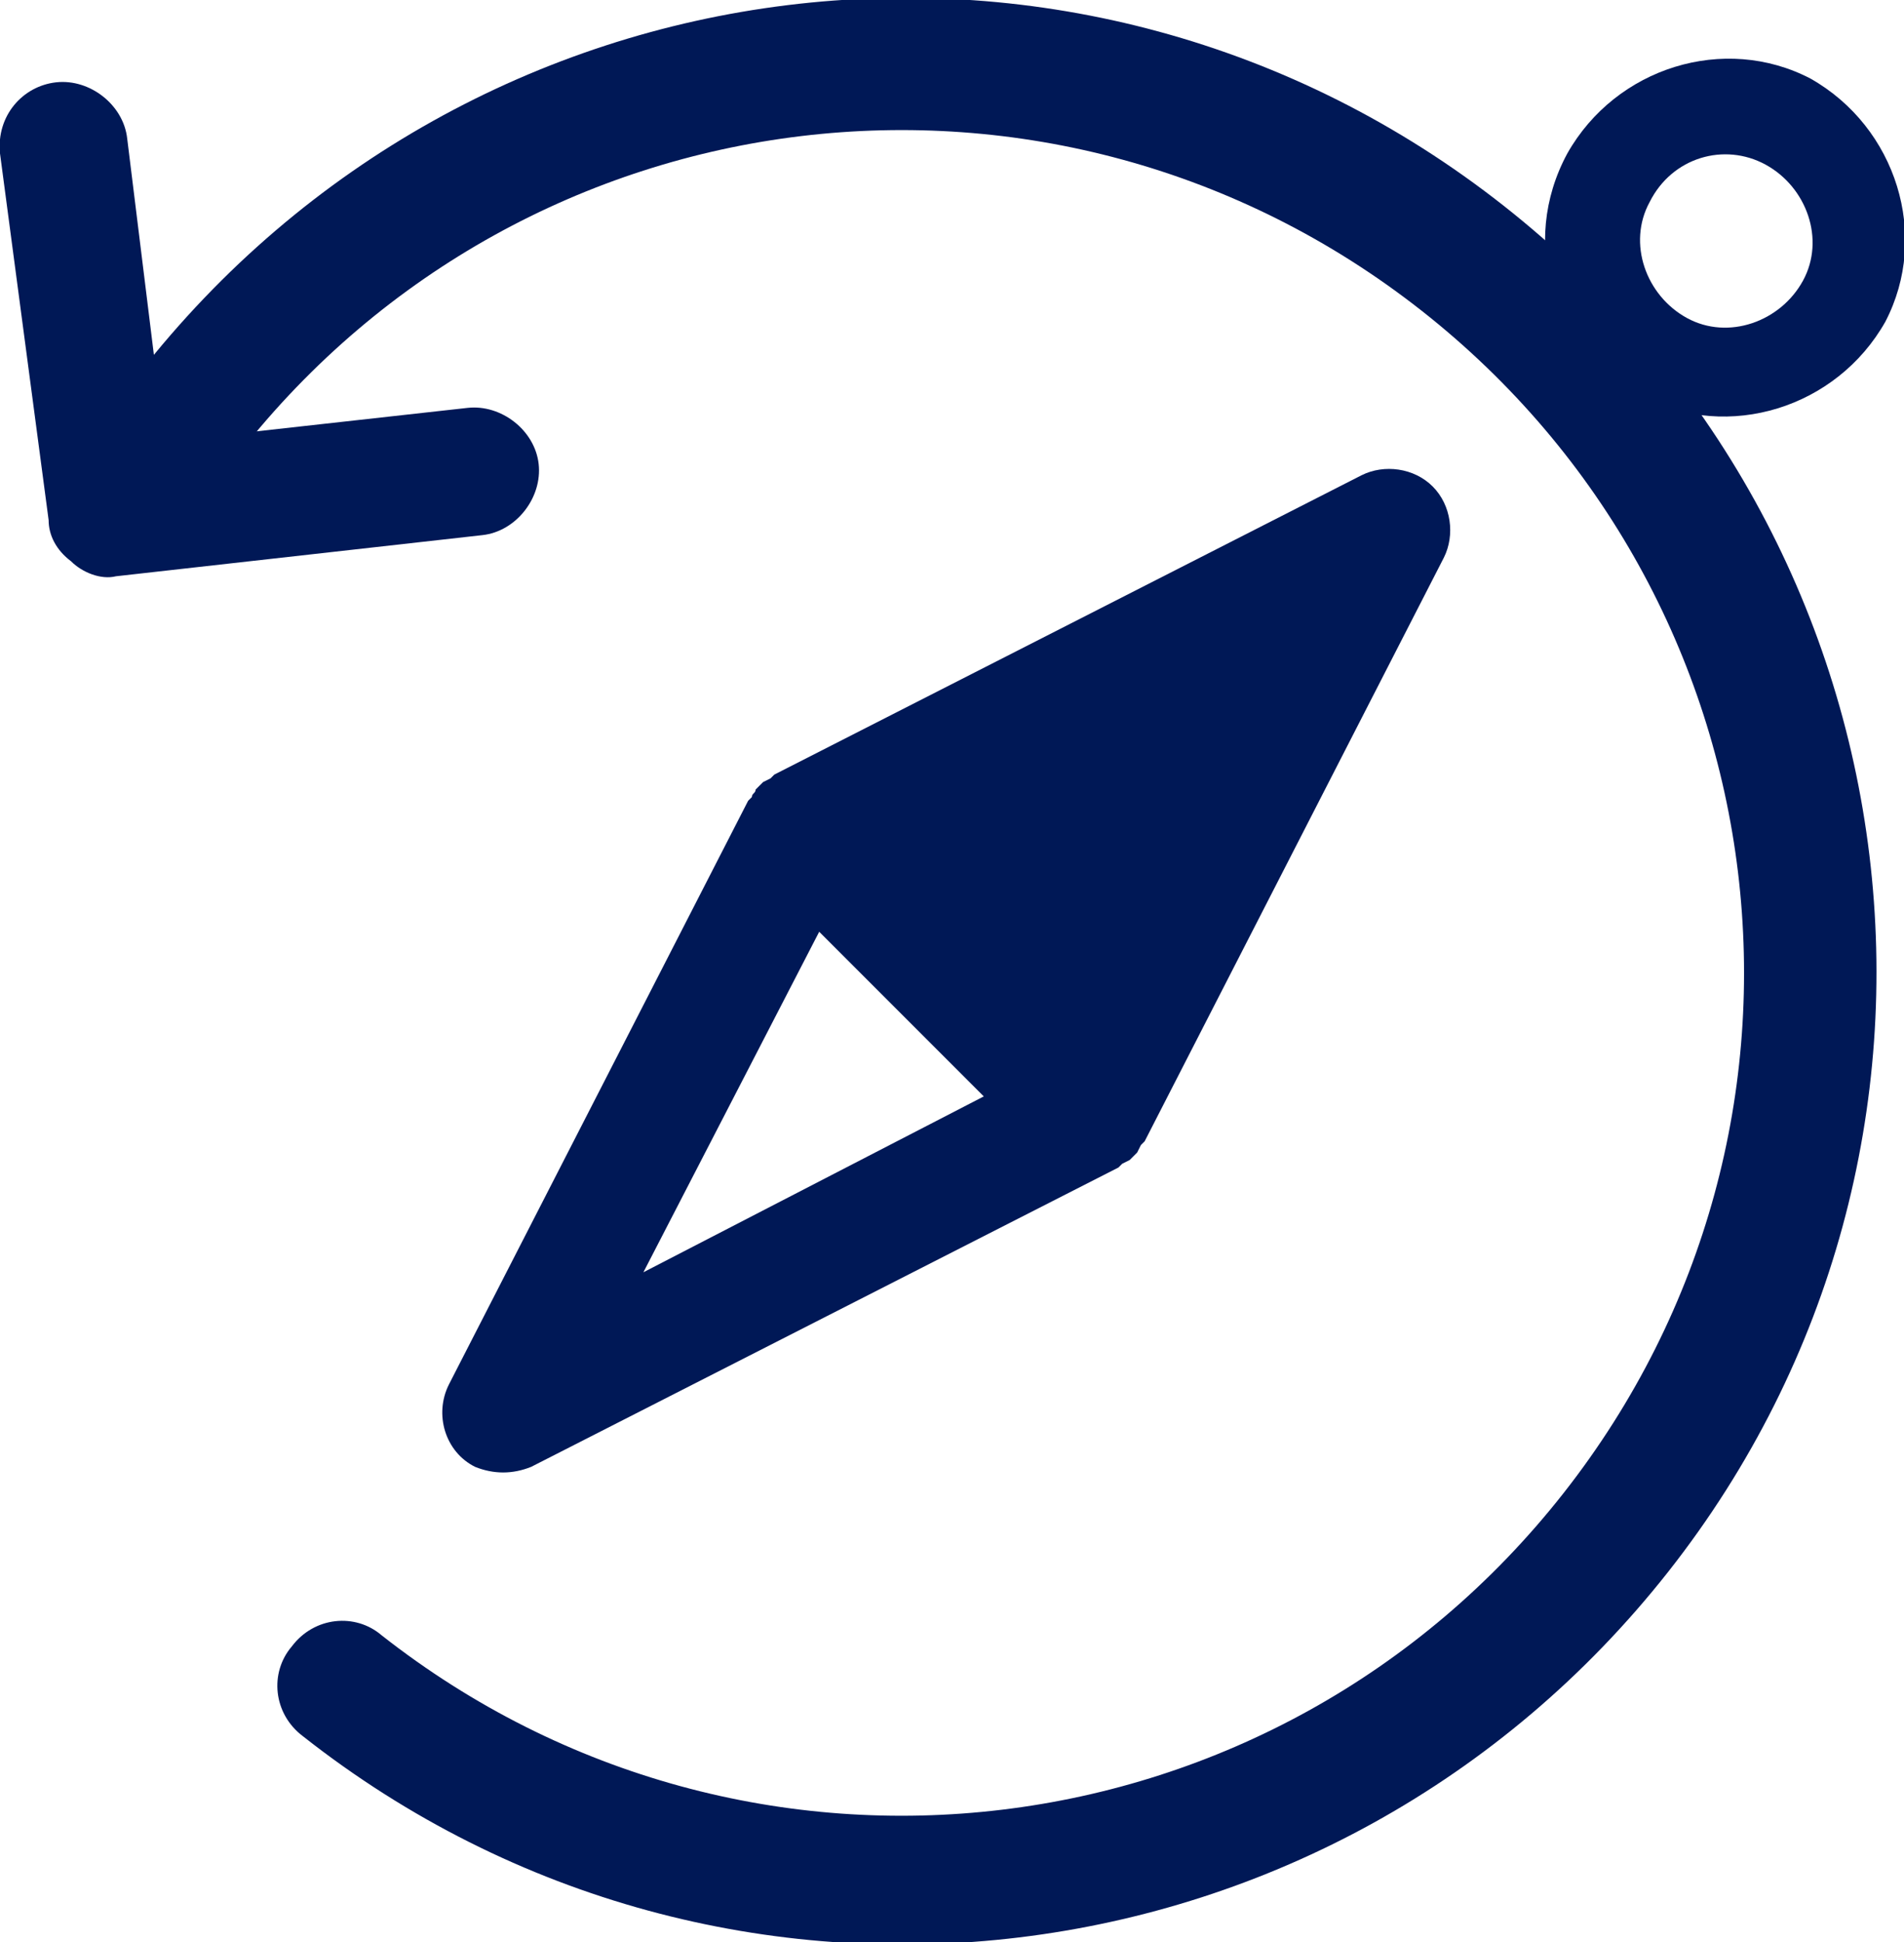 <?xml version="1.0" encoding="utf-8"?>
<!-- Generator: Adobe Illustrator 23.0.1, SVG Export Plug-In . SVG Version: 6.00 Build 0)  -->
<svg version="1.1" id="Calque_1" xmlns="http://www.w3.org/2000/svg" xmlns:xlink="http://www.w3.org/1999/xlink" x="0px" y="0px"
	 viewBox="0 0 50.9 51.9" style="enable-background:new 0 0 50.9 51.9;" xml:space="preserve">
<style type="text/css">
	.st0{fill:#001856;}
</style>
<title>Fichier 1</title>
<g>
	<g id="Calque_1-2">
		<path class="st0" d="M36.4,12.7l-15.7,8l-0.1,0.1l-0.2,0.1L20.3,21c0,0-0.1,0.1-0.1,0.1c0,0.1-0.1,0.1-0.1,0.2L20,21.4L12,37
			c-0.4,0.8-0.1,1.8,0.7,2.2c0.5,0.2,1,0.2,1.5,0l15.7-8l0.1-0.1l0.2-0.1l0.1-0.1c0,0,0.1-0.1,0.1-0.1l0.1-0.2l0.1-0.1l8-15.6
			c0.3-0.6,0.2-1.4-0.3-1.9C37.8,12.5,37,12.4,36.4,12.7z M17.2,34l4.7-9.1l2.2,2.2l2.2,2.2L17.2,34z"/>
		<path class="st0" d="M8.1,46.4c-0.8-0.6-0.9-1.7-0.3-2.4c0.6-0.8,1.7-0.9,2.4-0.3c9.8,7.7,23.9,6,31.6-3.8s6-23.9-3.8-31.6
			c-9.8-7.7-23.9-6-31.6,3.8c-0.7,0.7-1.8,0.7-2.4,0c-0.6-0.6-0.7-1.4-0.3-2.1C12.6-1.4,28.9-3.4,40.2,5.5S53.5,30.7,44.6,42
			S19.4,55.3,8.1,46.4C8.1,46.4,8.1,46.4,8.1,46.4z"/>
		<path class="st0" d="M1.9,15c-0.4-0.3-0.6-0.7-0.6-1.1L0,4.1c-0.1-1,0.6-1.8,1.5-1.9c0.9-0.1,1.8,0.6,1.9,1.5l1,8.1l8.1-0.9
			c0.9-0.1,1.8,0.6,1.9,1.5s-0.6,1.8-1.5,1.9l-9.8,1.1C2.7,15.5,2.2,15.3,1.9,15z"/>
		<path class="st0" d="M43.9,10.6c2.3,1.2,5.2,0.3,6.5-2c1.2-2.3,0.3-5.2-2-6.5c-2.3-1.2-5.2-0.3-6.5,2C40.6,6.5,41.5,9.4,43.9,10.6
			z M47.2,4.4c1.1,0.6,1.6,2,1,3.1c-0.6,1.1-2,1.6-3.1,1c-1.1-0.6-1.6-2-1-3.1c0,0,0,0,0,0C44.7,4.2,46.1,3.8,47.2,4.4z"/>
	</g>
</g>
</svg>
